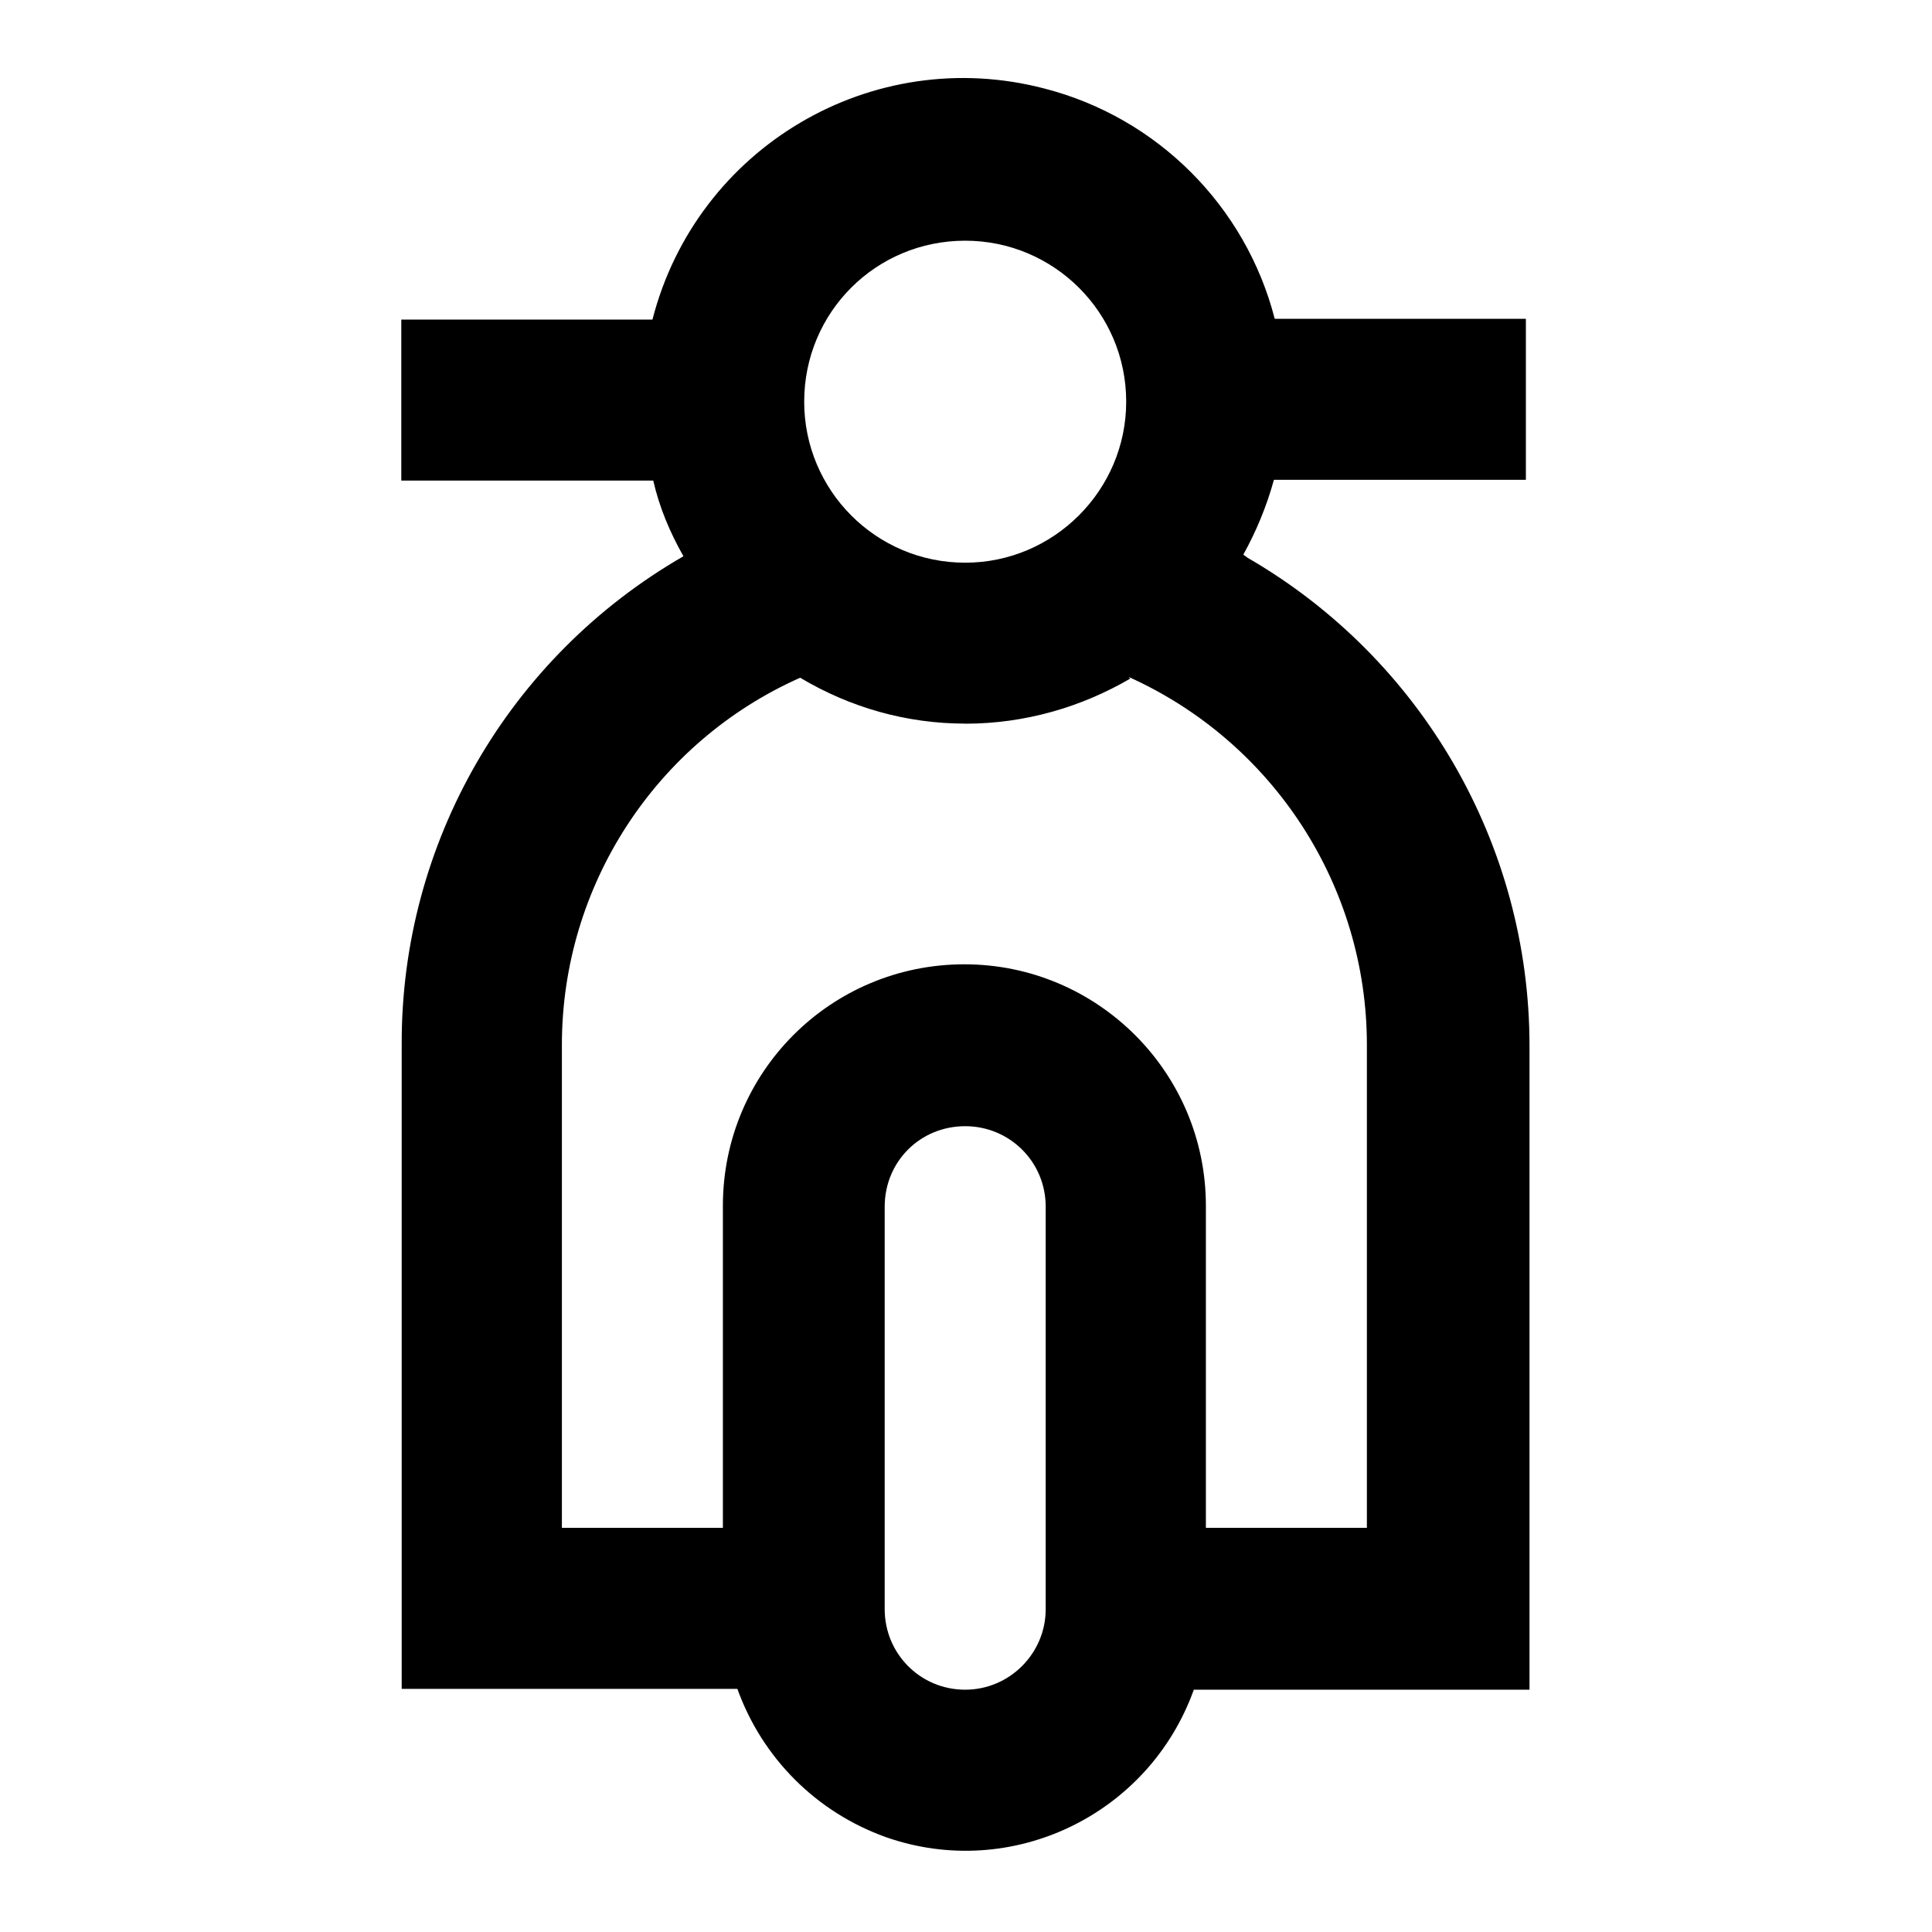 <svg viewBox="0 0 24 24" xmlns="http://www.w3.org/2000/svg"><path fill="none" d="M0 0h24v24H0Z"/><path d="M15.5 6.93v0c2.16 1.25 3.5 3.56 3.5 6.06v8h-4.17v0c-.56 1.56-2.27 2.38-3.83 1.83 -.86-.31-1.53-.98-1.84-1.84H4.99v-8 0c-.01-2.51 1.33-4.82 3.5-6.07v0c-.17-.3-.3-.61-.375-.94h-3.13v-2h3.12v0c.55-2.14 2.73-3.43 4.87-2.87 1.4.36 2.5 1.46 2.86 2.86h3.12v2h-3.13c-.09.33-.22.64-.38.93Zm-1.46 1.5c-.6.35-1.3.56-2.05.56v-.001c-.73 0-1.43-.2-2.05-.57v0c-1.8.8-2.96 2.59-2.96 4.56v6h2v-4 0c0-1.66 1.34-3 3-3 1.65 0 3 1.34 3 3v4h2v-6 0c0-1.97-1.16-3.76-2.96-4.57Zm-2.05 5.56v0c-.56 0-1 .44-1 1v5 0c0 .55.44 1 1 1 .55 0 1-.45 1-1v-5 0c0-.56-.45-1-1-1Zm0-7v0c1.1 0 2-.9 2-2 0-1.11-.9-2-2-2v0c-1.11 0-2 .89-2 2 0 1.1.89 2 2 2Z"/></svg>